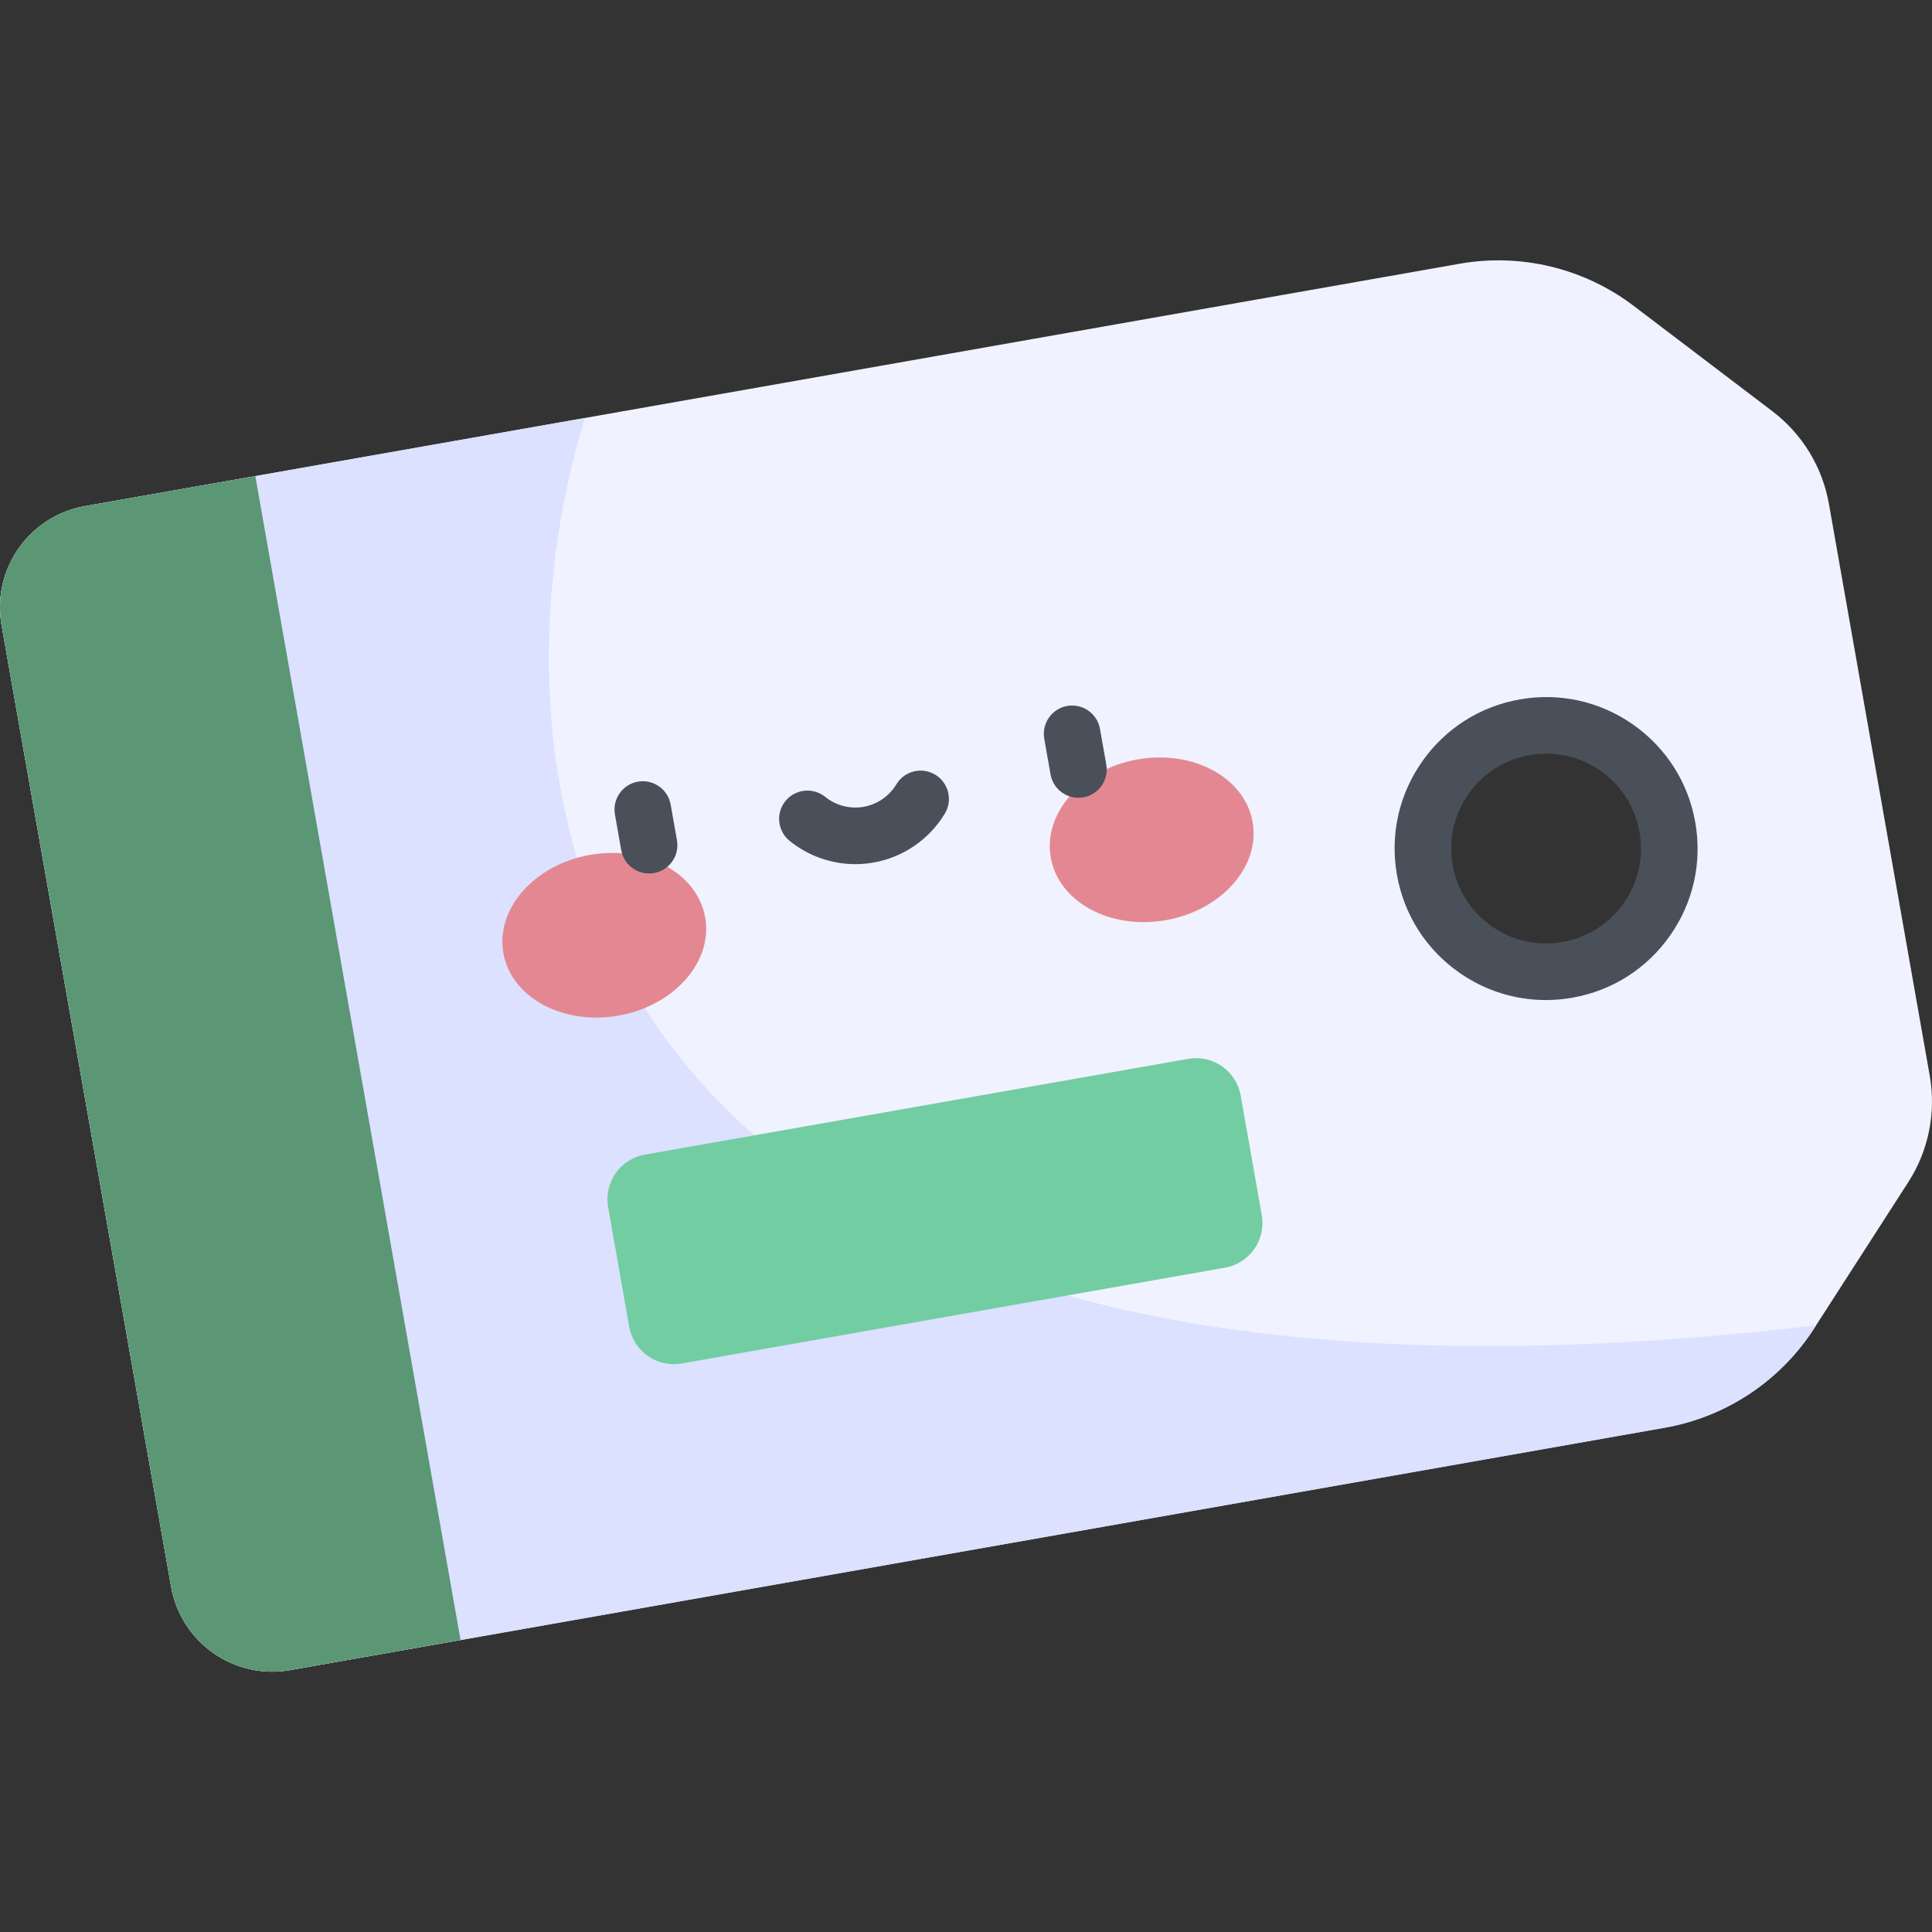 <?xml version="1.0" encoding="iso-8859-1"?>
<!-- Generator: Adobe Illustrator 19.0.0, SVG Export Plug-In . SVG Version: 6.00 Build 0)  -->
<svg version="1.1" id="Capa_1" xmlns="http://www.w3.org/2000/svg" xmlns:xlink="http://www.w3.org/1999/xlink" x="0px" y="0px"
	 viewBox="0 0 512 512" style="enable-background:new 0 0 512 512;" xml:space="preserve">
<rect x="0" y="0" width="512" height="512" fill="#333333" stroke="none"/>
<path style="fill:#F0F2FF;" d="M469.69,108.971l-36.712-27.889c-13.168-10.003-29.912-14.057-46.197-11.186l-364.26,64.229
	c-14.82,2.613-24.716,16.746-22.103,31.566l44.927,254.793c2.613,14.82,16.746,24.716,31.566,22.103l364.26-64.229
	c16.285-2.871,30.633-12.408,39.585-26.311l24.959-38.763c5.381-8.356,7.411-18.435,5.685-28.223l-26.716-151.513
	C482.96,123.76,477.605,114.983,469.69,108.971z M415.401,257.017c-17.751,3.13-34.679-8.723-37.809-26.474
	s8.723-34.679,26.474-37.809c17.751-3.13,34.679,8.723,37.809,26.474C445.005,236.96,433.152,253.887,415.401,257.017z"/>
<path style="fill:#DBE1FF;" d="M480.757,352.047l0.516-0.801c-337.645,39.827-355.049-147.217-326.281-240.479l-132.47,23.358
	c-14.82,2.613-24.716,16.746-22.103,31.566l44.927,254.793c2.613,14.82,16.746,24.716,31.566,22.103l364.26-64.229
	C457.457,375.487,471.805,365.95,480.757,352.047z"/>
<g>
	
		<ellipse transform="matrix(-0.174 -0.985 0.985 -0.174 -56.25 448.752)" style="fill:#E38892;" cx="160.157" cy="247.977" rx="21.623" ry="27.15"/>
	
		<ellipse transform="matrix(0.174 0.985 -0.985 0.174 471.19 -116.697)" style="fill:#E38892;" cx="305.129" cy="222.41" rx="21.623" ry="27.15"/>
</g>
<g>
	<path style="fill:#495059;" d="M172.005,231.481c-3.571,0-6.736-2.561-7.377-6.199l-1.665-9.443
		c-0.719-4.079,2.005-7.969,6.084-8.688c4.084-0.718,7.969,2.005,8.689,6.084l1.665,9.443c0.719,4.079-2.005,7.969-6.084,8.689
		C172.876,231.444,172.437,231.481,172.005,231.481z"/>
	<path style="fill:#495059;" d="M285.779,211.42c-3.571,0-6.735-2.561-7.377-6.199l-1.665-9.443
		c-0.72-4.079,2.004-7.969,6.083-8.688c4.075-0.719,7.969,2.005,8.689,6.084l1.665,9.443c0.72,4.079-2.004,7.969-6.083,8.688
		C286.65,211.382,286.212,211.42,285.779,211.42z"/>
	<path style="fill:#495059;" d="M226.678,229.007c-6.286,0-12.441-2.144-17.414-6.16c-3.223-2.603-3.725-7.325-1.122-10.547
		c2.603-3.223,7.324-3.724,10.547-1.122c2.863,2.312,6.575,3.274,10.188,2.636c3.612-0.637,6.772-2.81,8.671-5.962
		c2.137-3.548,6.745-4.69,10.294-2.554c3.548,2.138,4.691,6.747,2.554,10.295c-4.138,6.867-11.032,11.603-18.915,12.993
		C229.884,228.869,228.276,229.007,226.678,229.007z"/>
</g>
<path style="fill:#72CDA2;" d="M324.647,335.942l-143.994,25.39c-6.529,1.151-12.756-3.208-13.907-9.738l-5.589-31.697
	c-1.151-6.529,3.208-12.756,9.738-13.907l143.994-25.39c6.529-1.151,12.756,3.208,13.907,9.738l5.589,31.697
	C335.536,328.564,331.176,334.791,324.647,335.942z"/>
<path style="fill:#5B9675;" d="M122.048,434.628l-54.39-308.462l-45.136,7.959c-14.82,2.613-24.716,16.746-22.103,31.566
	l44.927,254.793c2.613,14.82,16.746,24.716,31.566,22.103L122.048,434.628z"/>
<path style="fill:#495059;" d="M409.648,265.023c-8.161,0-16.112-2.491-22.937-7.269c-8.782-6.149-14.644-15.351-16.505-25.909
	c-1.862-10.558,0.499-21.209,6.648-29.992c6.149-8.782,15.351-14.644,25.908-16.506c10.563-1.862,21.211,0.5,29.992,6.649
	c8.782,6.149,14.645,15.351,16.506,25.909c1.862,10.558-0.499,21.209-6.648,29.992c-6.149,8.782-15.352,14.644-25.909,16.506l0,0
	C414.349,264.818,411.989,265.023,409.648,265.023z M409.787,199.731c-1.467,0-2.944,0.129-4.419,0.389
	c-6.613,1.165-12.375,4.837-16.227,10.337c-3.852,5.501-5.33,12.171-4.164,18.783c1.166,6.613,4.837,12.376,10.338,16.227
	c5.501,3.852,12.17,5.331,18.782,4.164h0.001c6.612-1.166,12.375-4.837,16.227-10.337c3.851-5.5,5.33-12.171,4.164-18.784
	c-1.166-6.612-4.837-12.375-10.338-16.227C419.878,201.292,414.898,199.731,409.787,199.731z"/>
<g>
</g>
<g>
</g>
<g>
</g>
<g>
</g>
<g>
</g>
<g>
</g>
<g>
</g>
<g>
</g>
<g>
</g>
<g>
</g>
<g>
</g>
<g>
</g>
<g>
</g>
<g>
</g>
<g>
</g>
</svg>
